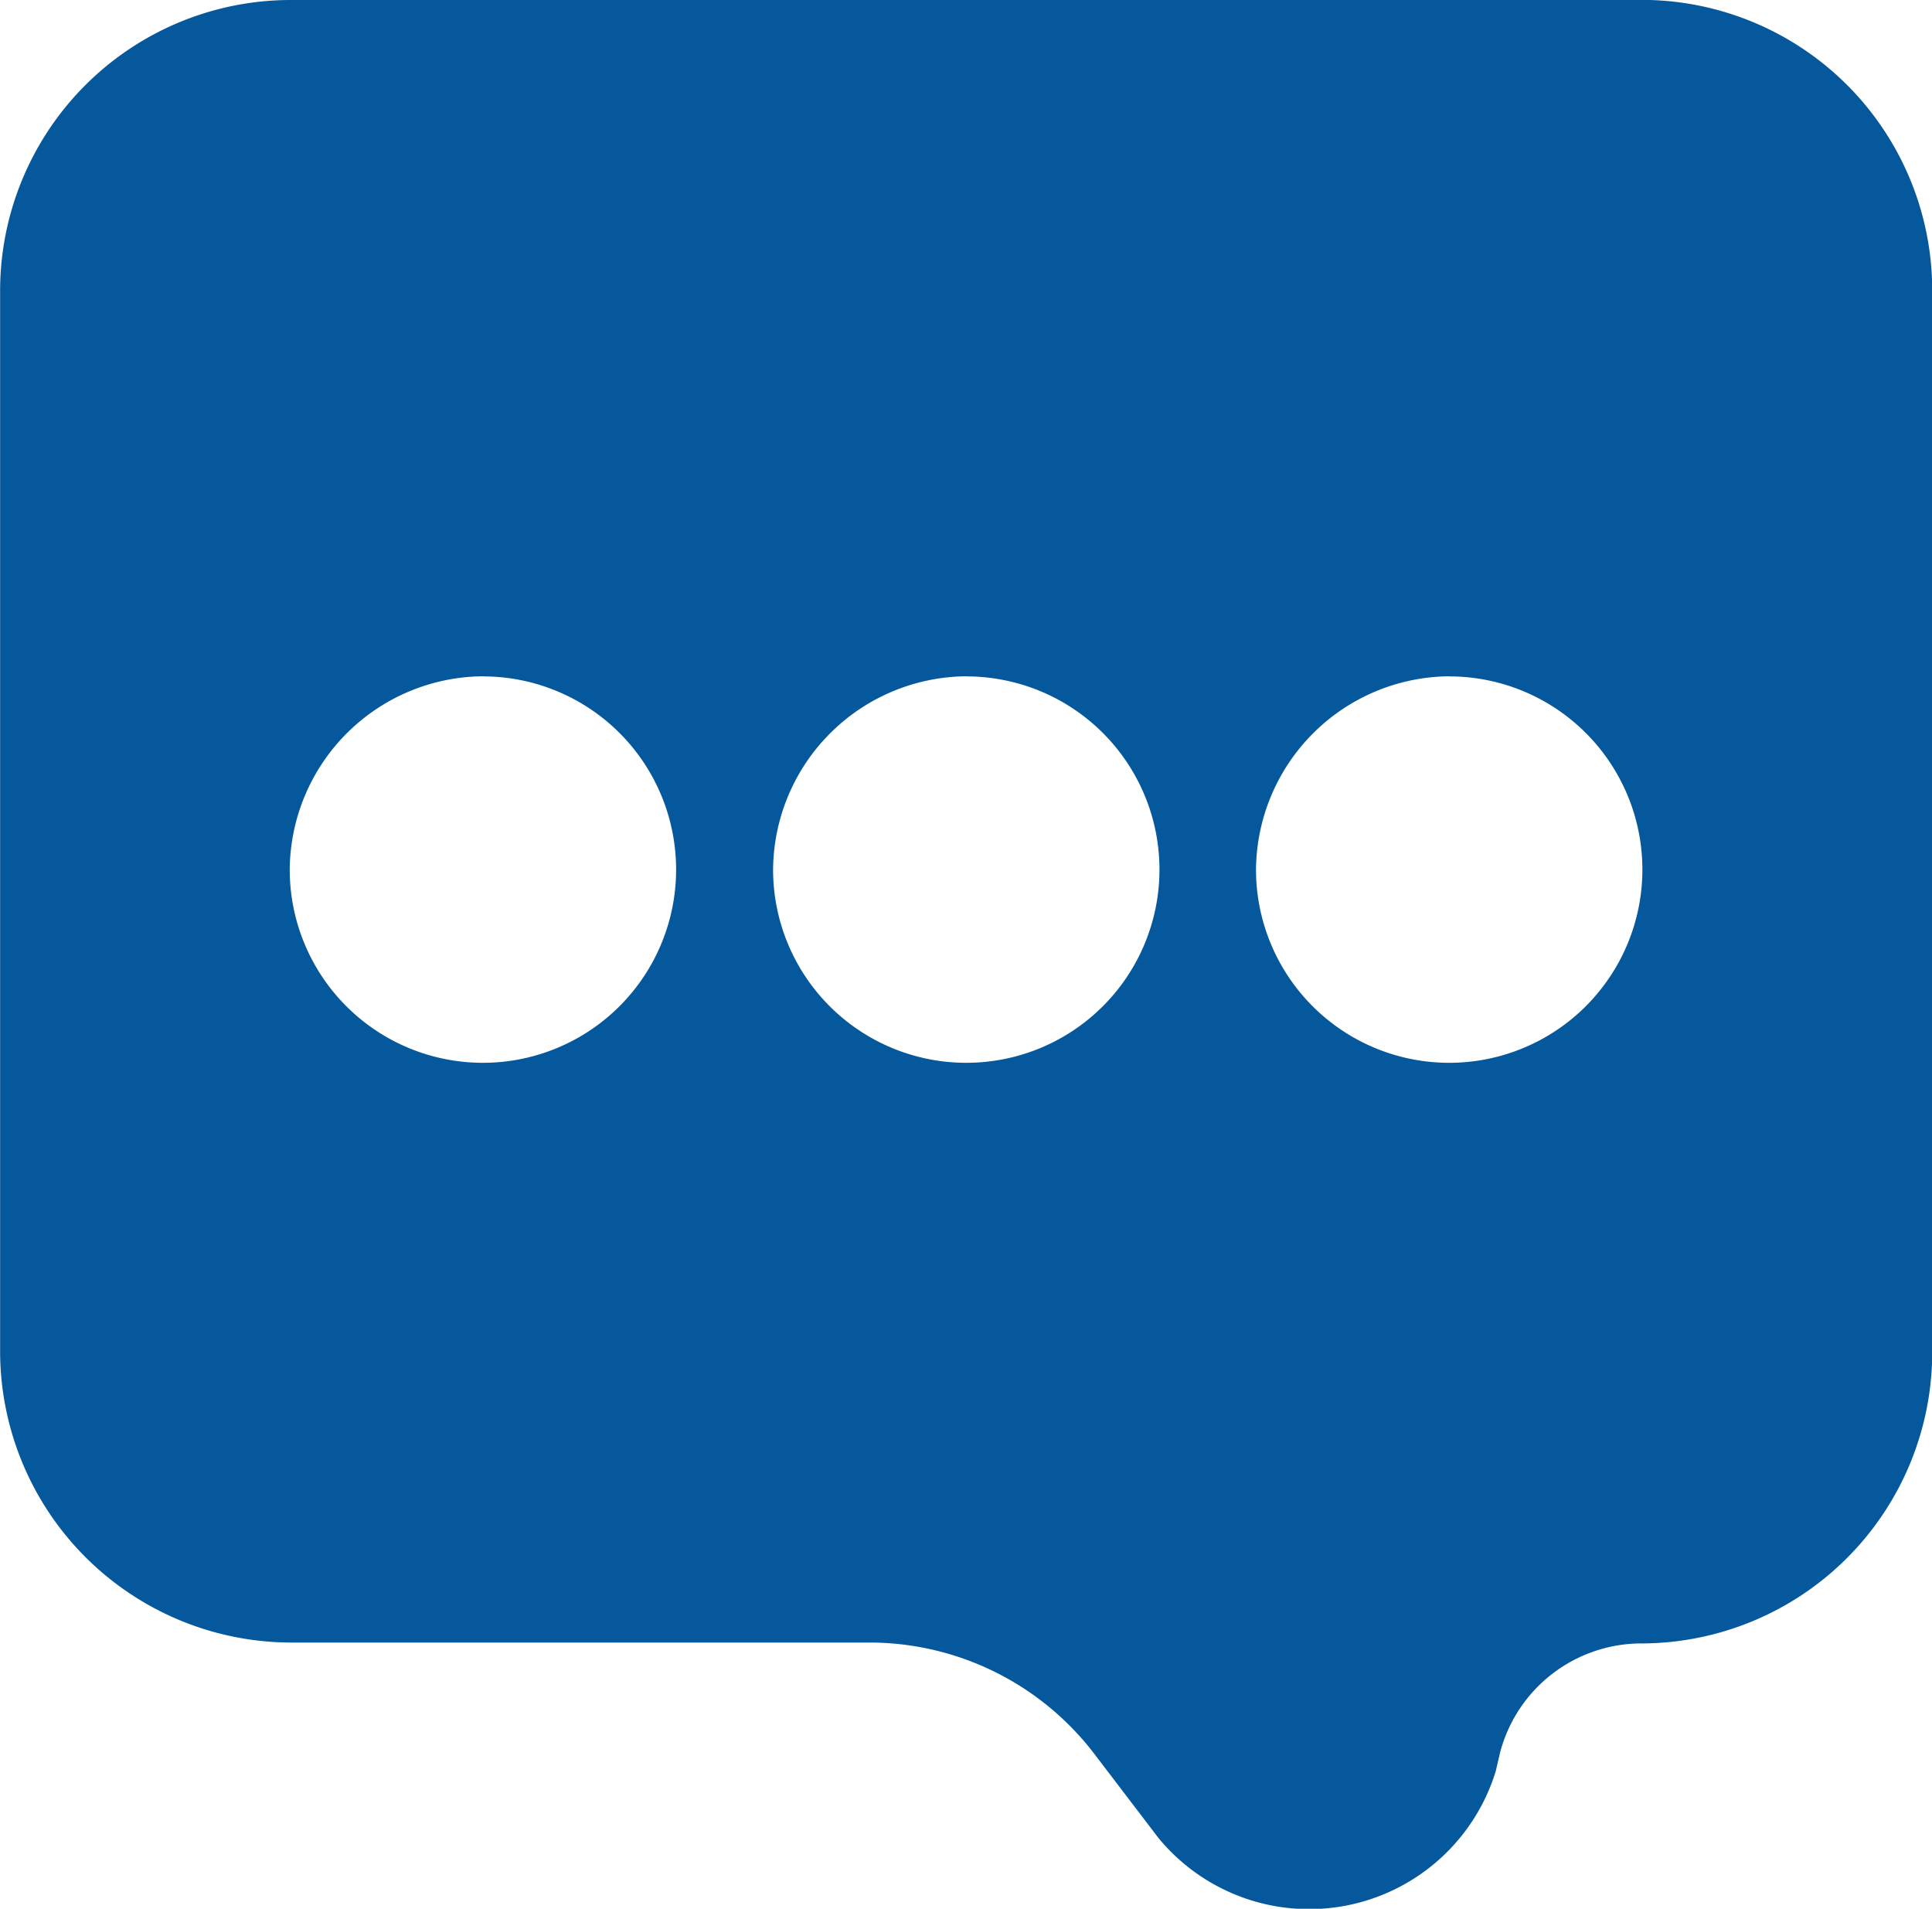 <svg xmlns="http://www.w3.org/2000/svg" width="17.391" height="17.18" viewBox="0 0 17.391 17.18">
    <g>
        <path fill="#05589c" d="M54.73 17.463a2.618 2.618 0 0 0-2.607 2.606v9.566a2.624 2.624 0 0 0 2.607 2.612h5.218a2.547 2.547 0 0 1 2.023 1l.578.758a1.757 1.757 0 0 0 3.037-.6l.039-.168a1.317 1.317 0 0 1 1.284-.982 2.622 2.622 0 0 0 2.606-2.612v-9.575a2.616 2.616 0 0 0-2.606-2.606zm1.739 6.088a1.739 1.739 0 1 1-1.739 1.739 1.753 1.753 0 0 1 1.739-1.74zm4.353 0a1.739 1.739 0 1 1-1.741 1.739 1.753 1.753 0 0 1 1.741-1.74zm4.345 0a1.739 1.739 0 1 1-1.739 1.739 1.754 1.754 0 0 1 1.739-1.74z" transform="translate(-52.122 -17.463)"/>
    </g>
</svg>
